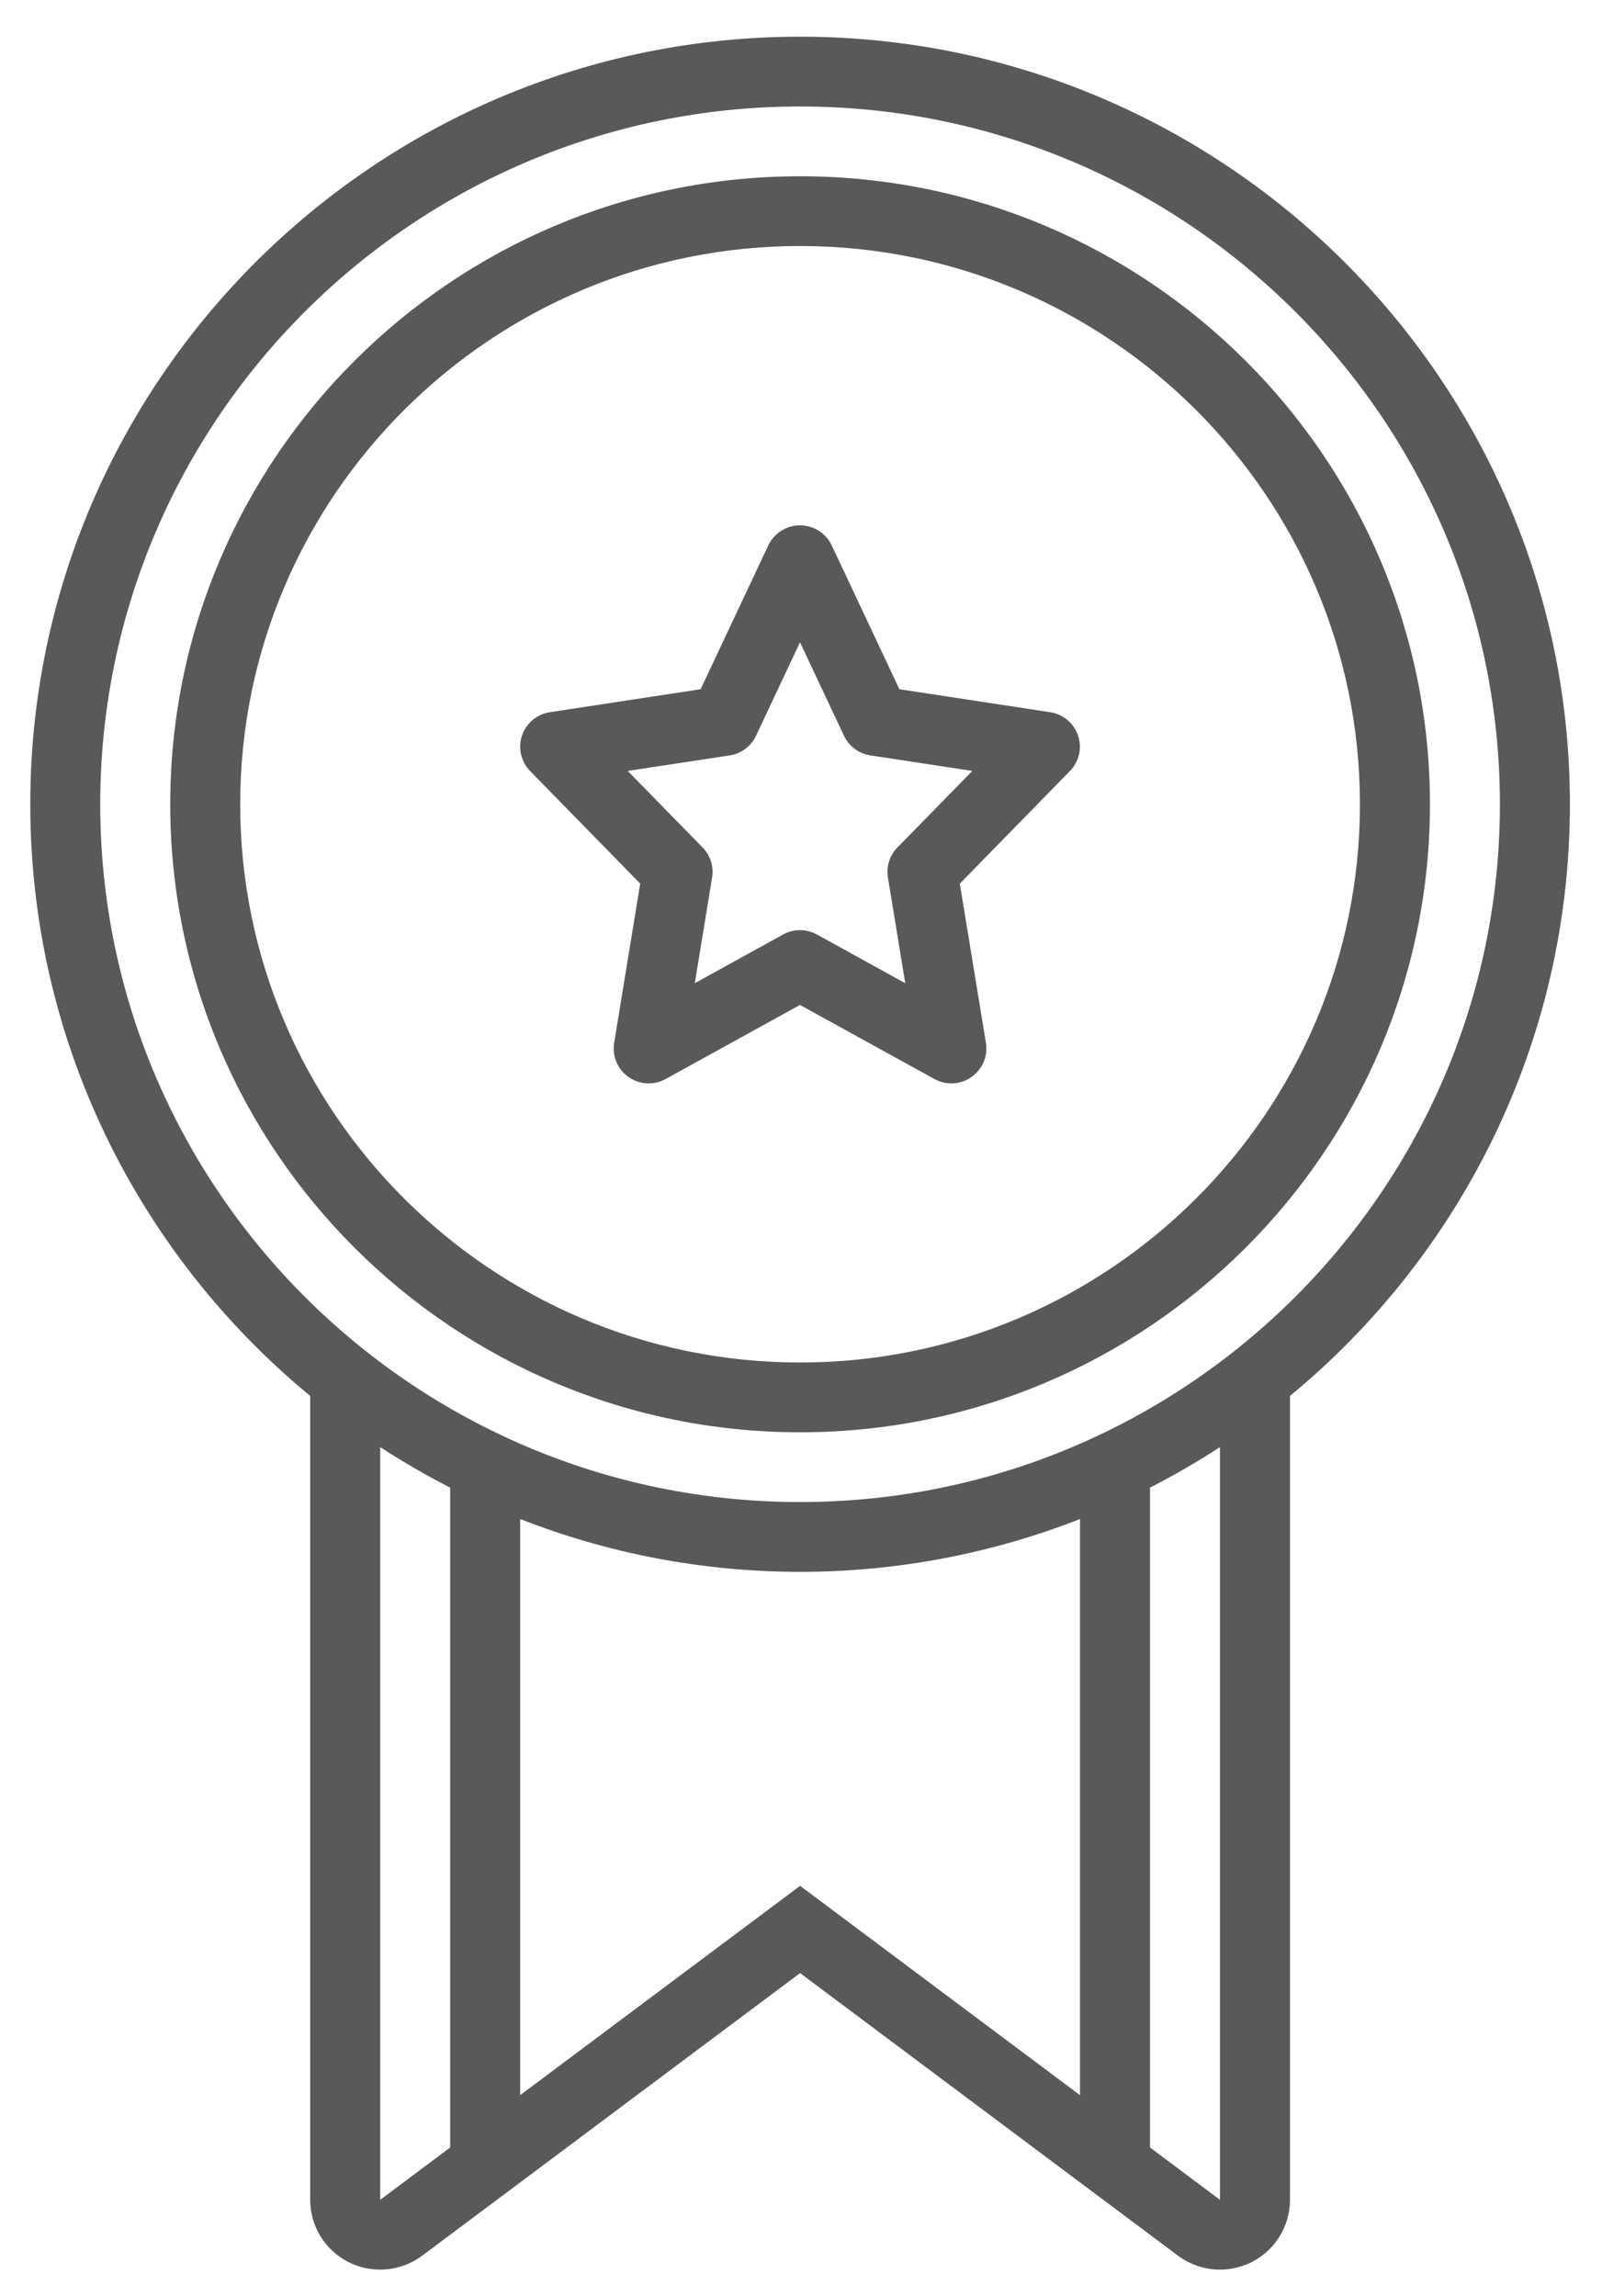 <?xml version="1.0" encoding="UTF-8" standalone="no"?>
<svg width="30px" height="43px" viewBox="0 0 30 43" version="1.1" xmlns="http://www.w3.org/2000/svg" xmlns:xlink="http://www.w3.org/1999/xlink">
    <!-- Generator: Sketch 3.6.1 (26313) - http://www.bohemiancoding.com/sketch -->
    <title>Fill 4 + Fill 5 + Fill 6 Copy</title>
    <desc>Created with Sketch.</desc>
    <defs></defs>
    <g id="Welcome" stroke="none" stroke-width="1" fill="none" fill-rule="evenodd" opacity="0.746">
        <g id="fluxo1" transform="translate(-318, -1239)" fill="#231F1F">
            <g id="Fill-4-+-Fill-5-+-Fill-6-Copy" transform="translate(318, 1239)">
                <path d="M29.399,15.061 C29.399,7.135 22.932,0.687 14.983,0.687 C7.034,0.687 0.567,7.135 0.567,15.061 C0.567,19.514 2.609,23.503 5.809,26.141 L5.809,41.195 C5.809,41.691 6.089,42.143 6.533,42.364 C6.718,42.457 6.919,42.502 7.118,42.502 C7.397,42.502 7.674,42.413 7.906,42.241 L14.983,36.949 L22.06,42.241 C22.291,42.413 22.568,42.502 22.846,42.502 C23.046,42.502 23.246,42.457 23.433,42.364 C23.876,42.143 24.157,41.691 24.157,41.195 L24.157,26.141 C27.356,23.503 29.399,19.514 29.399,15.061 L29.399,15.061 Z M7.12,41.195 L7.12,27.099 C7.542,27.374 7.979,27.627 8.43,27.858 L8.43,40.215 L7.12,41.195 L7.12,41.195 Z M14.983,35.315 L9.741,39.235 L9.741,28.446 C11.366,29.082 13.134,29.435 14.983,29.435 C16.832,29.435 18.599,29.082 20.225,28.446 L20.225,39.235 L14.983,35.315 L14.983,35.315 Z M22.846,41.195 L21.536,40.215 L21.536,27.858 C21.987,27.627 22.424,27.374 22.846,27.099 L22.846,41.195 L22.846,41.195 Z M14.983,28.128 C7.756,28.128 1.877,22.266 1.877,15.061 C1.877,7.856 7.756,1.994 14.983,1.994 C22.209,1.994 28.088,7.856 28.088,15.061 C28.088,22.266 22.209,28.128 14.983,28.128 L14.983,28.128 Z" id="Fill-4"></path>
                <path d="M14.983,3.301 C8.479,3.301 3.188,8.577 3.188,15.061 C3.188,21.546 8.479,26.822 14.983,26.822 C21.486,26.822 26.778,21.546 26.778,15.061 C26.778,8.577 21.486,3.301 14.983,3.301 L14.983,3.301 Z M14.983,25.515 C9.202,25.515 4.498,20.825 4.498,15.061 C4.498,9.297 9.202,4.607 14.983,4.607 C20.764,4.607 25.467,9.297 25.467,15.061 C25.467,20.825 20.764,25.515 14.983,25.515 L14.983,25.515 Z" id="Fill-5"></path>
                <path d="M19.667,13.337 L16.843,12.907 L15.575,10.213 C15.466,9.984 15.236,9.838 14.981,9.838 C14.727,9.838 14.497,9.984 14.388,10.213 L13.12,12.907 L10.297,13.337 C10.054,13.374 9.853,13.543 9.775,13.775 C9.697,14.008 9.756,14.263 9.927,14.439 L11.989,16.547 L11.501,19.529 C11.46,19.776 11.565,20.025 11.77,20.168 C11.974,20.313 12.244,20.328 12.465,20.206 L14.981,18.819 L17.498,20.206 C17.597,20.261 17.707,20.288 17.816,20.288 C17.948,20.288 18.081,20.248 18.193,20.168 C18.398,20.025 18.503,19.776 18.463,19.529 L17.974,16.547 L20.036,14.439 C20.208,14.263 20.267,14.008 20.188,13.775 C20.11,13.543 19.909,13.374 19.667,13.337 L19.667,13.337 Z M16.805,15.871 C16.66,16.02 16.594,16.227 16.628,16.433 L16.952,18.412 L15.299,17.5 C15.2,17.446 15.091,17.418 14.981,17.418 C14.872,17.418 14.763,17.446 14.664,17.5 L13.011,18.412 L13.335,16.433 C13.369,16.227 13.303,16.02 13.158,15.871 L11.755,14.437 L13.664,14.146 C13.879,14.114 14.065,13.976 14.158,13.778 L14.981,12.028 L15.805,13.778 C15.898,13.976 16.084,14.114 16.299,14.146 L18.208,14.437 L16.805,15.871 L16.805,15.871 Z" id="Fill-6"></path>
            </g>
        </g>
    </g>
</svg>